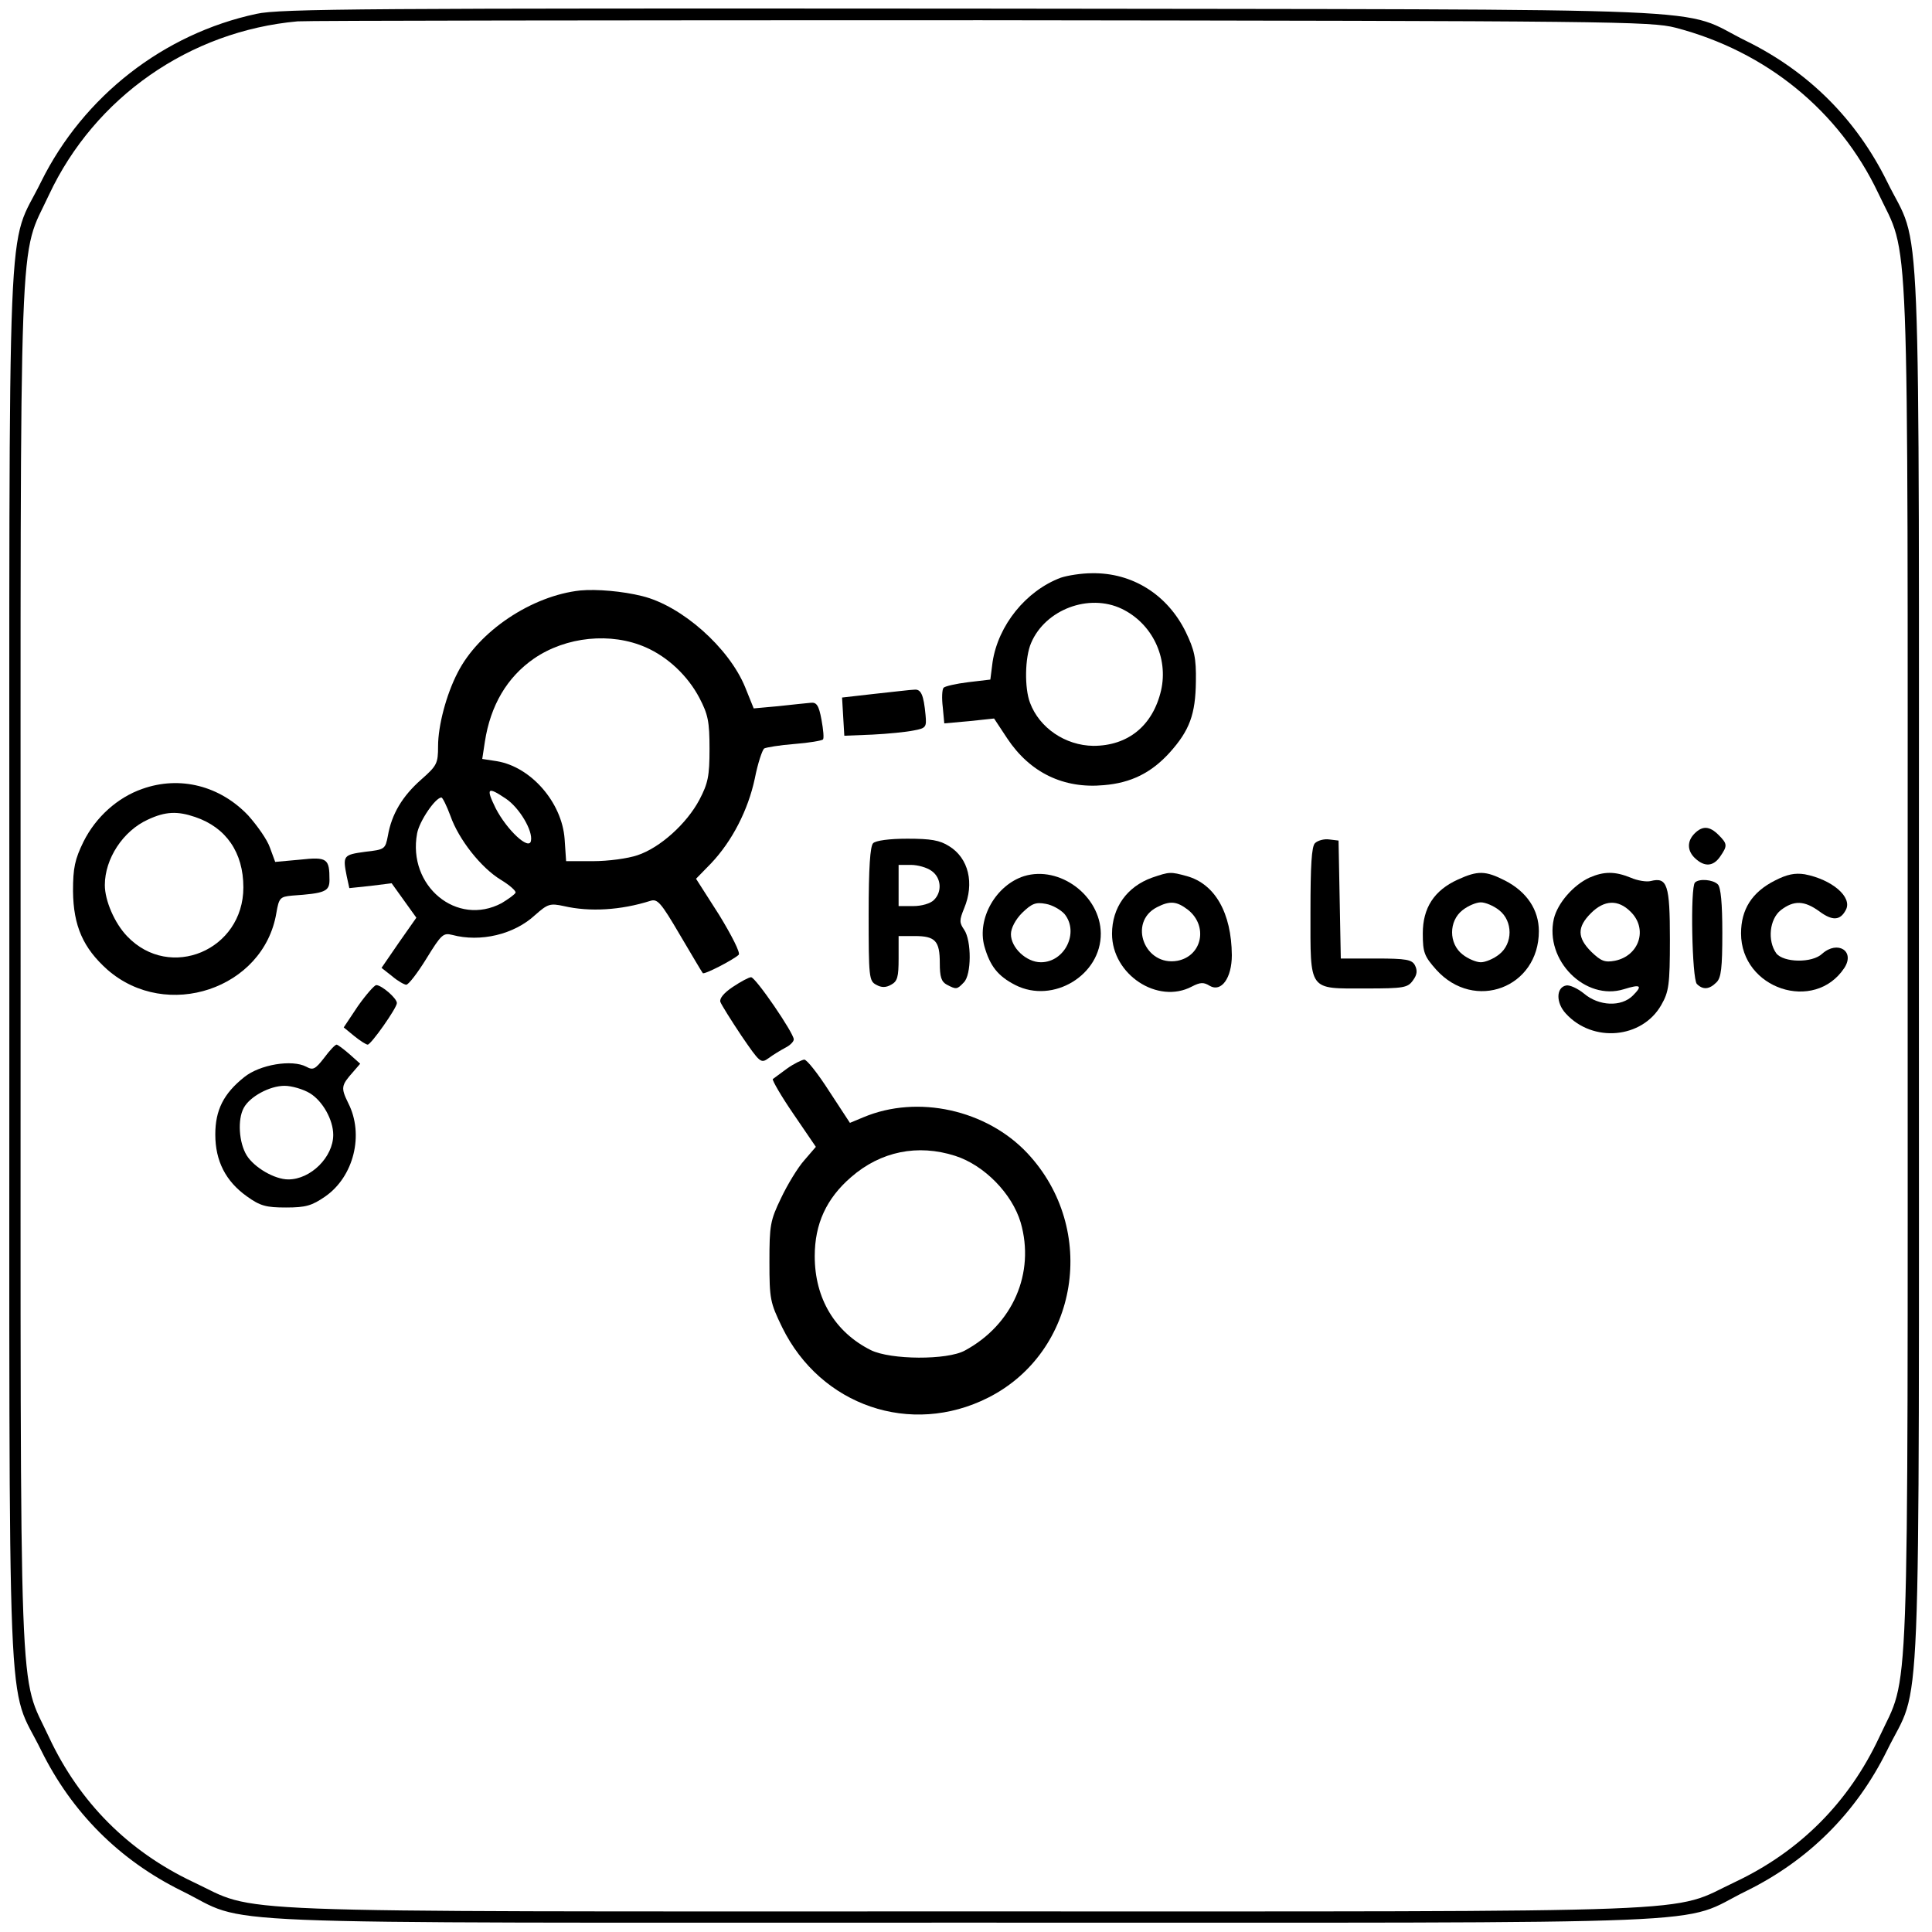 <?xml version="1.0" standalone="no"?>
<!DOCTYPE svg PUBLIC "-//W3C//DTD SVG 20010904//EN"
 "http://www.w3.org/TR/2001/REC-SVG-20010904/DTD/svg10.dtd">
<svg version="1.0" xmlns="http://www.w3.org/2000/svg"
 width="516pt" height="516pt" viewBox="0 0 516 516"
 preserveAspectRatio="xMidYMid meet">
<g transform="translate(0,516) scale(0.1,-0.1)"
fill="#000000" stroke="none">
<path d="M685 5123 c-248 -53 -462 -220 -575 -448 -93 -190 -85 17 -85 -2095
0 -2112 -8 -1905 85 -2095 82 -166 209 -293 375 -375 190 -93 -17 -85 2090
-85 2107 0 1900 -8 2090 85 166 82 293 209 375 375 93 190 85 -17 85 2095 0
2112 8 1905 -85 2095 -82 166 -209 293 -375 375 -190 93 22 84 -2065 87 -1610
1 -1854 0 -1915 -14z m3790 -37 c242 -63 437 -222 541 -441 85 -181 79 -16 79
-2065 0 -2043 6 -1883 -76 -2060 -81 -173 -211 -304 -384 -386 -181 -85 -17
-79 -2060 -79 -2043 0 -1879 -6 -2060 79 -173 82 -303 213 -384 386 -82 177
-76 17 -76 2060 0 2043 -6 1883 76 2060 122 260 375 437 664 463 22 2 843 3
1825 3 1689 -2 1789 -3 1855 -20z"/>
<path d="M2833 3617 c-93 -35 -167 -127 -182 -225 l-6 -47 -59 -7 c-33 -4 -63
-11 -66 -15 -4 -5 -5 -28 -2 -52 l4 -43 67 6 66 7 35 -53 c61 -92 151 -135
258 -125 73 6 127 33 176 87 53 59 69 102 70 190 1 63 -4 84 -27 132 -49 100
-143 159 -251 157 -28 0 -65 -6 -83 -12z m163 -83 c81 -39 125 -130 105 -218
-22 -94 -88 -148 -181 -148 -75 1 -144 48 -169 115 -15 39 -14 121 3 160 38
89 154 133 242 91z"/>
<path d="M1550 3583 c-130 -14 -272 -109 -328 -220 -30 -58 -52 -141 -52 -196
0 -46 -3 -52 -45 -89 -50 -44 -79 -92 -89 -150 -7 -36 -8 -37 -61 -43 -58 -8
-60 -10 -49 -65 l7 -32 57 6 56 7 33 -46 33 -46 -47 -67 -46 -67 28 -22 c15
-13 33 -23 38 -23 6 0 30 31 54 70 40 65 45 69 69 63 75 -20 165 1 221 53 34
30 40 32 77 24 69 -16 152 -11 231 14 19 6 28 -4 79 -91 32 -54 59 -100 61
-102 3 -5 81 35 96 49 5 5 -19 52 -52 106 l-62 97 40 41 c56 59 99 142 117
227 8 41 20 76 25 80 6 3 42 9 81 12 39 3 73 9 76 12 3 3 1 26 -4 53 -7 38
-13 47 -29 45 -11 -1 -50 -5 -86 -9 l-66 -6 -23 57 c-43 105 -169 217 -275
243 -52 13 -121 19 -165 15z m175 -152 c59 -26 112 -76 143 -135 23 -44 27
-63 27 -136 0 -73 -4 -92 -27 -136 -34 -64 -105 -128 -165 -148 -26 -9 -79
-16 -119 -16 l-72 0 -4 59 c-7 98 -90 193 -181 208 l-39 6 7 46 c15 97 59 172
131 222 86 59 206 71 299 30z m-374 -404 c36 -24 73 -86 67 -113 -5 -26 -64
29 -94 87 -27 55 -22 59 27 26z m-148 -46 c22 -63 82 -139 135 -171 23 -14 40
-29 39 -34 -2 -5 -19 -17 -37 -28 -120 -64 -252 46 -226 186 6 33 49 96 65 96
3 0 14 -22 24 -49z"/>
<path d="M2337 3307 l-88 -10 3 -51 3 -51 75 3 c41 2 91 7 110 11 33 6 35 9
32 41 -5 54 -12 70 -30 68 -9 0 -57 -6 -105 -11z"/>
<path d="M380 3053 c-66 -23 -124 -75 -157 -141 -23 -47 -28 -70 -28 -132 1
-93 27 -152 92 -210 158 -138 417 -51 451 151 7 41 10 44 42 47 88 6 100 11
100 42 0 57 -6 62 -79 54 l-66 -6 -14 38 c-7 21 -34 59 -58 86 -75 79 -182
107 -283 71z m141 -75 c83 -28 129 -95 129 -188 0 -168 -196 -250 -310 -131
-34 35 -60 96 -60 137 0 71 49 145 115 175 47 22 79 23 126 7z"/>
<path d="M4526 2934 c-21 -21 -20 -47 2 -67 25 -23 48 -21 66 5 20 29 20 34
-4 58 -24 24 -43 25 -64 4z"/>
<path d="M2332 2908 c-8 -8 -12 -65 -12 -190 0 -167 1 -178 20 -188 14 -8 26
-8 40 0 17 9 20 21 20 70 l0 60 43 0 c55 0 67 -13 67 -72 0 -37 4 -50 19 -58
25 -13 27 -13 45 6 21 20 21 112 1 141 -13 19 -13 25 0 57 28 67 12 134 -40
166 -25 16 -49 20 -112 20 -48 0 -84 -5 -91 -12z m156 -74 c26 -18 29 -56 6
-78 -9 -9 -32 -16 -55 -16 l-39 0 0 55 0 55 33 0 c18 0 43 -7 55 -16z"/>
<path d="M3512 2908 c-9 -9 -12 -60 -12 -183 0 -215 -7 -205 148 -205 102 0
112 2 126 22 11 15 12 26 5 40 -8 15 -23 18 -104 18 l-94 0 -3 158 -3 157 -25
3 c-14 2 -31 -3 -38 -10z"/>
<path d="M2735 2820 c-75 -24 -126 -113 -106 -187 15 -53 36 -80 83 -104 101
-51 229 27 228 138 -1 101 -110 182 -205 153z m108 -101 c40 -49 1 -129 -63
-129 -39 0 -80 39 -80 75 0 16 12 39 30 57 26 25 36 29 63 24 18 -3 40 -16 50
-27z"/>
<path d="M3077 2816 c-67 -24 -107 -80 -107 -150 0 -109 122 -189 213 -141 23
12 32 12 48 2 31 -18 59 21 59 82 -1 113 -45 190 -120 211 -44 12 -46 12 -93
-4z m96 -86 c54 -43 38 -123 -28 -136 -88 -16 -133 103 -55 143 35 18 53 16
83 -7z"/>
<path d="M3894 2811 c-64 -29 -94 -76 -94 -144 0 -51 4 -61 36 -97 102 -113
274 -48 274 103 0 57 -32 105 -90 135 -53 27 -73 27 -126 3z m110 -82 c37 -29
37 -89 0 -118 -15 -12 -37 -21 -49 -21 -12 0 -34 9 -49 21 -37 29 -37 89 0
118 15 12 37 21 49 21 12 0 34 -9 49 -21z"/>
<path d="M4245 2816 c-43 -20 -85 -68 -95 -110 -25 -111 84 -220 187 -188 45
14 51 10 24 -17 -31 -31 -91 -28 -130 5 -17 14 -39 24 -48 22 -27 -5 -28 -46
-1 -75 72 -79 204 -67 255 23 20 35 23 53 23 175 0 146 -7 167 -51 156 -11 -3
-36 1 -54 9 -42 17 -71 17 -110 0z m110 -91 c47 -46 23 -118 -42 -131 -27 -5
-37 -1 -63 24 -38 38 -38 66 -1 103 36 36 73 37 106 4z"/>
<path d="M4740 2808 c-61 -31 -90 -77 -90 -141 0 -148 196 -213 276 -92 29 45
-18 74 -59 38 -27 -26 -104 -24 -123 1 -24 34 -18 91 12 115 35 27 63 26 103
-3 35 -26 56 -25 71 4 18 34 -37 81 -110 95 -26 4 -47 0 -80 -17z"/>
<path d="M4527 2803 c-13 -12 -8 -258 5 -271 16 -16 33 -15 52 4 13 12 16 39
16 133 0 78 -4 121 -12 129 -13 13 -50 16 -61 5z"/>
<path d="M1957 2524 c-24 -16 -36 -31 -33 -40 3 -8 28 -48 56 -90 50 -73 52
-75 73 -60 12 9 32 21 45 28 12 6 22 16 22 22 0 17 -102 166 -114 166 -6 0
-28 -12 -49 -26z"/>
<path d="M956 2473 l-38 -57 28 -23 c16 -13 32 -23 36 -23 9 0 78 98 78 111 0
13 -41 48 -55 48 -5 0 -27 -25 -49 -56z"/>
<path d="M866 2335 c-24 -31 -30 -34 -48 -24 -38 20 -124 6 -166 -28 -55 -44
-77 -88 -77 -153 0 -71 28 -125 84 -165 36 -26 52 -30 105 -30 53 0 69 5 104
29 77 53 105 166 62 250 -20 41 -19 47 13 83 l19 22 -28 25 c-16 14 -32 26
-35 26 -4 0 -19 -16 -33 -35z m-38 -95 c34 -21 62 -71 62 -111 0 -59 -60 -119
-120 -119 -37 0 -91 32 -111 64 -21 34 -25 96 -8 127 16 30 69 59 109 59 19 0
50 -9 68 -20z"/>
<path d="M2102 2306 c-18 -13 -35 -26 -38 -28 -2 -3 22 -45 55 -93 l60 -88
-31 -36 c-17 -19 -45 -65 -62 -101 -29 -60 -31 -73 -31 -170 0 -100 2 -109 34
-175 103 -210 344 -292 550 -188 242 122 295 450 105 653 -109 116 -293 157
-438 96 l-36 -15 -55 84 c-30 47 -60 85 -67 85 -7 -1 -28 -11 -46 -24z m449
-233 c78 -25 152 -101 175 -178 39 -135 -21 -273 -149 -342 -47 -26 -198 -25
-251 1 -96 48 -150 138 -150 251 0 86 31 154 97 211 79 69 178 89 278 57z"/>
</g>
</svg>
